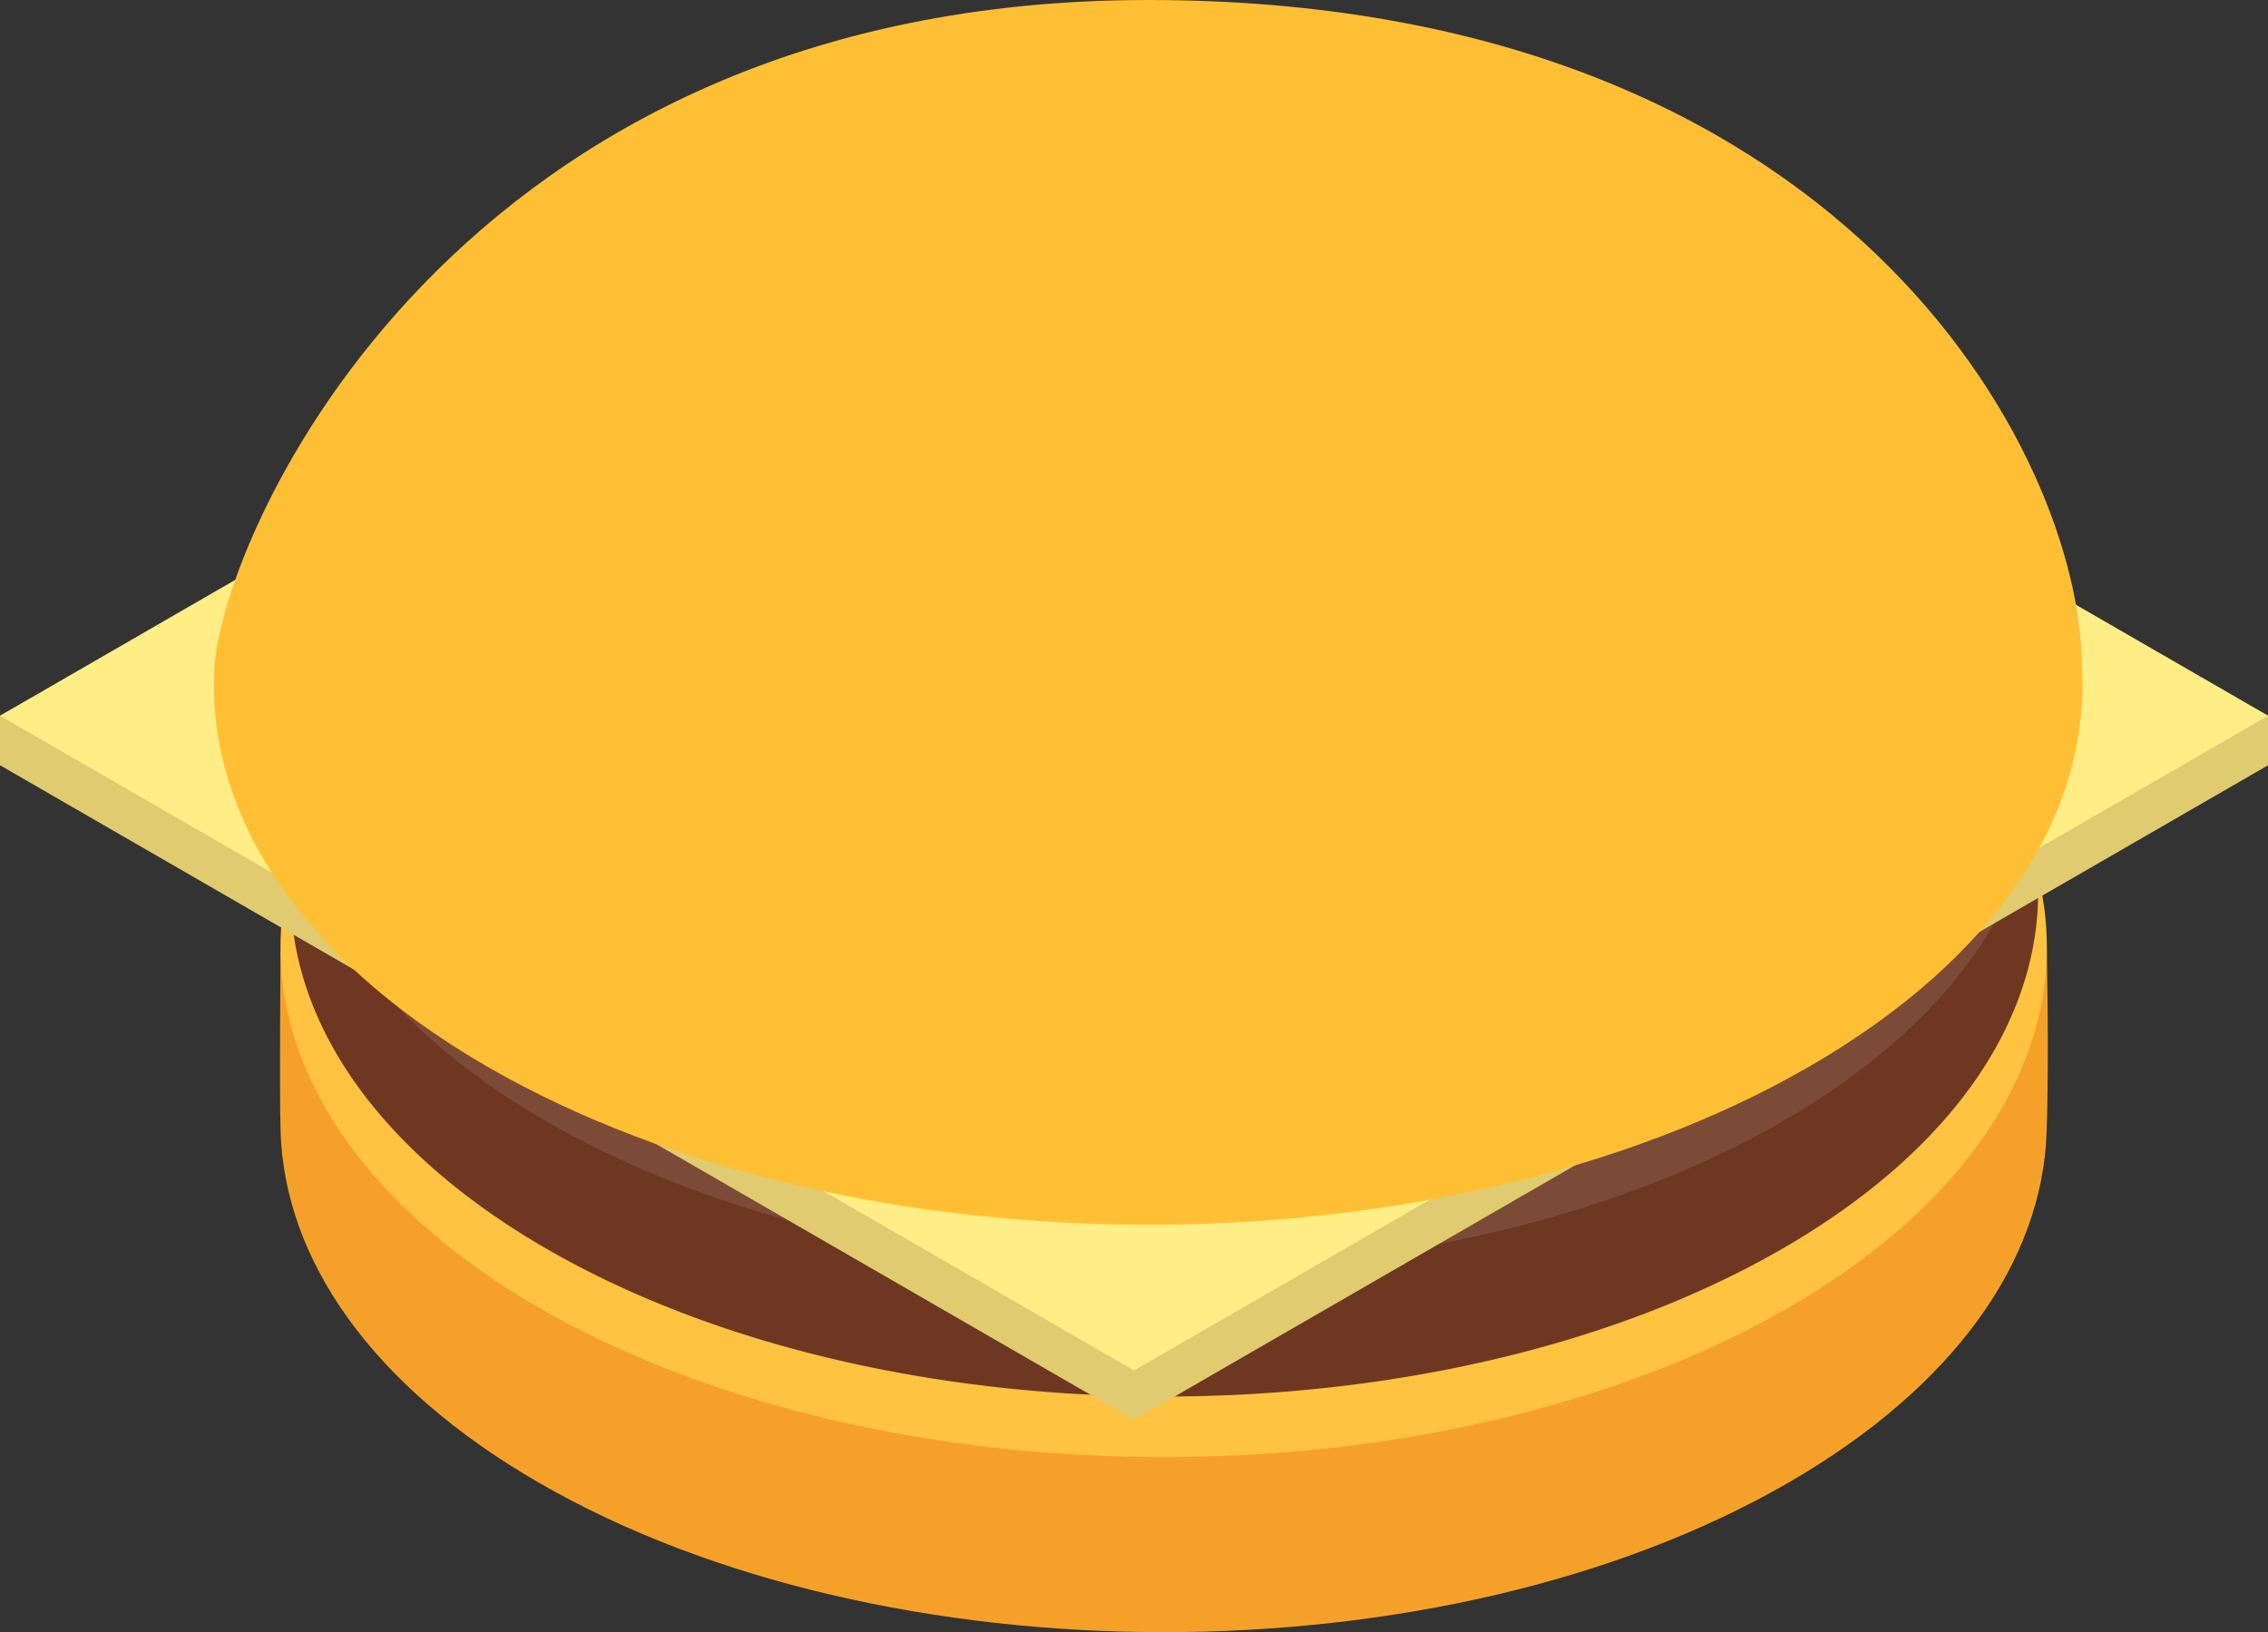 <svg xmlns="http://www.w3.org/2000/svg" width="158.393" height="113.991" viewBox="0 0 158.393 113.991"><rect x="0" y="0" width="158.393" height="113.991" fill="#333333" stroke="none"/><defs><style>.a{fill:#f5a129;}.b{fill:#ffc241;}.c{fill:#6d3721;}.d{fill:#7c4b37;}.e{fill:#e71f24;}.f{fill:#ea3d3f;}.g{fill:#e0cb70;}.h{fill:#ffee85;}.i{fill:#ffbf35;}</style></defs><g transform="translate(19.557 30.544)"><path class="a" d="M113.776,28.751c-24.09-13.91-63.144-13.91-87.229,0-8.33,4.809-18.06,13.284-18.06,13.284s-.089,9.508,0,12.528c.272,8.9,6.289,17.758,18.056,24.549,24.085,13.905,63.139,13.905,87.229,0,11.72-6.766,17.737-15.581,18.051-24.447.191-5.32,0-13.408,0-13.408S119.113,31.83,113.776,28.751Z" transform="translate(-8.449 -6.094)"/><ellipse class="b" cx="61.68" cy="35.611" rx="61.68" ry="35.611" transform="translate(0.032)"/></g><g transform="translate(20.296 18.183)"><path class="c" d="M112.8,24.948c-23.83-13.761-62.467-13.761-86.3,0C16.078,30.965,8.64,43.42,8.64,43.42s.009,5.018-.013,6c-.2,9.16,5.762,18.358,17.869,25.353,23.835,13.756,62.472,13.756,86.3,0,11.915-6.88,17.873-15.9,17.873-24.915v-9.3A62.836,62.836,0,0,0,112.8,24.948Z" transform="translate(-8.623 -5.74)"/><path class="d" d="M112.8,22.858C88.968,9.1,50.33,9.1,26.5,22.858s-23.83,36.064,0,49.825,62.472,13.756,86.3,0S136.628,36.614,112.8,22.858Z" transform="translate(-8.623 -12.537)"/></g><path class="e" d="M64.589,26.7c-11.111-6.417-29.129-6.417-40.24,0-4.856,2.807-8.326,8.611-8.326,8.611s0,2.343,0,2.8c-.089,4.274,2.688,8.56,8.33,11.822,11.111,6.417,29.129,6.417,40.24,0,5.554-3.206,8.33-7.412,8.33-11.618V35.033A25.628,25.628,0,0,0,64.589,26.7Z" transform="translate(35.72 36.05)"/><path class="f" d="M64.59,25.927c-11.111-6.417-29.129-6.417-40.24,0s-11.111,16.814,0,23.231,29.129,6.413,40.24,0S75.7,32.339,64.59,25.927Z" transform="translate(35.719 33.543)"/><g transform="translate(0 4.261)"><path class="g" d="M3.85,52.34V55.8l79.2,45.724,79.2-45.724V52.34l-79.2-42.263Z" transform="translate(-3.85 -6.616)"/><path class="h" d="M3.85,54.987l79.2,45.724,79.2-45.724L83.046,9.263Z" transform="translate(-3.85 -9.263)"/></g><path class="i" d="M72.608,8.261c-48.566,0-64.7,37.417-65.21,46.649-.561,10.044,5.8,20.19,19.076,27.857,25.48,14.709,66.792,14.709,92.272,0,13.28-7.667,19.637-17.813,19.076-27.857C137.823,40,121.179,8.261,72.608,8.261Z" transform="translate(7.579 -8.261)"/></svg>